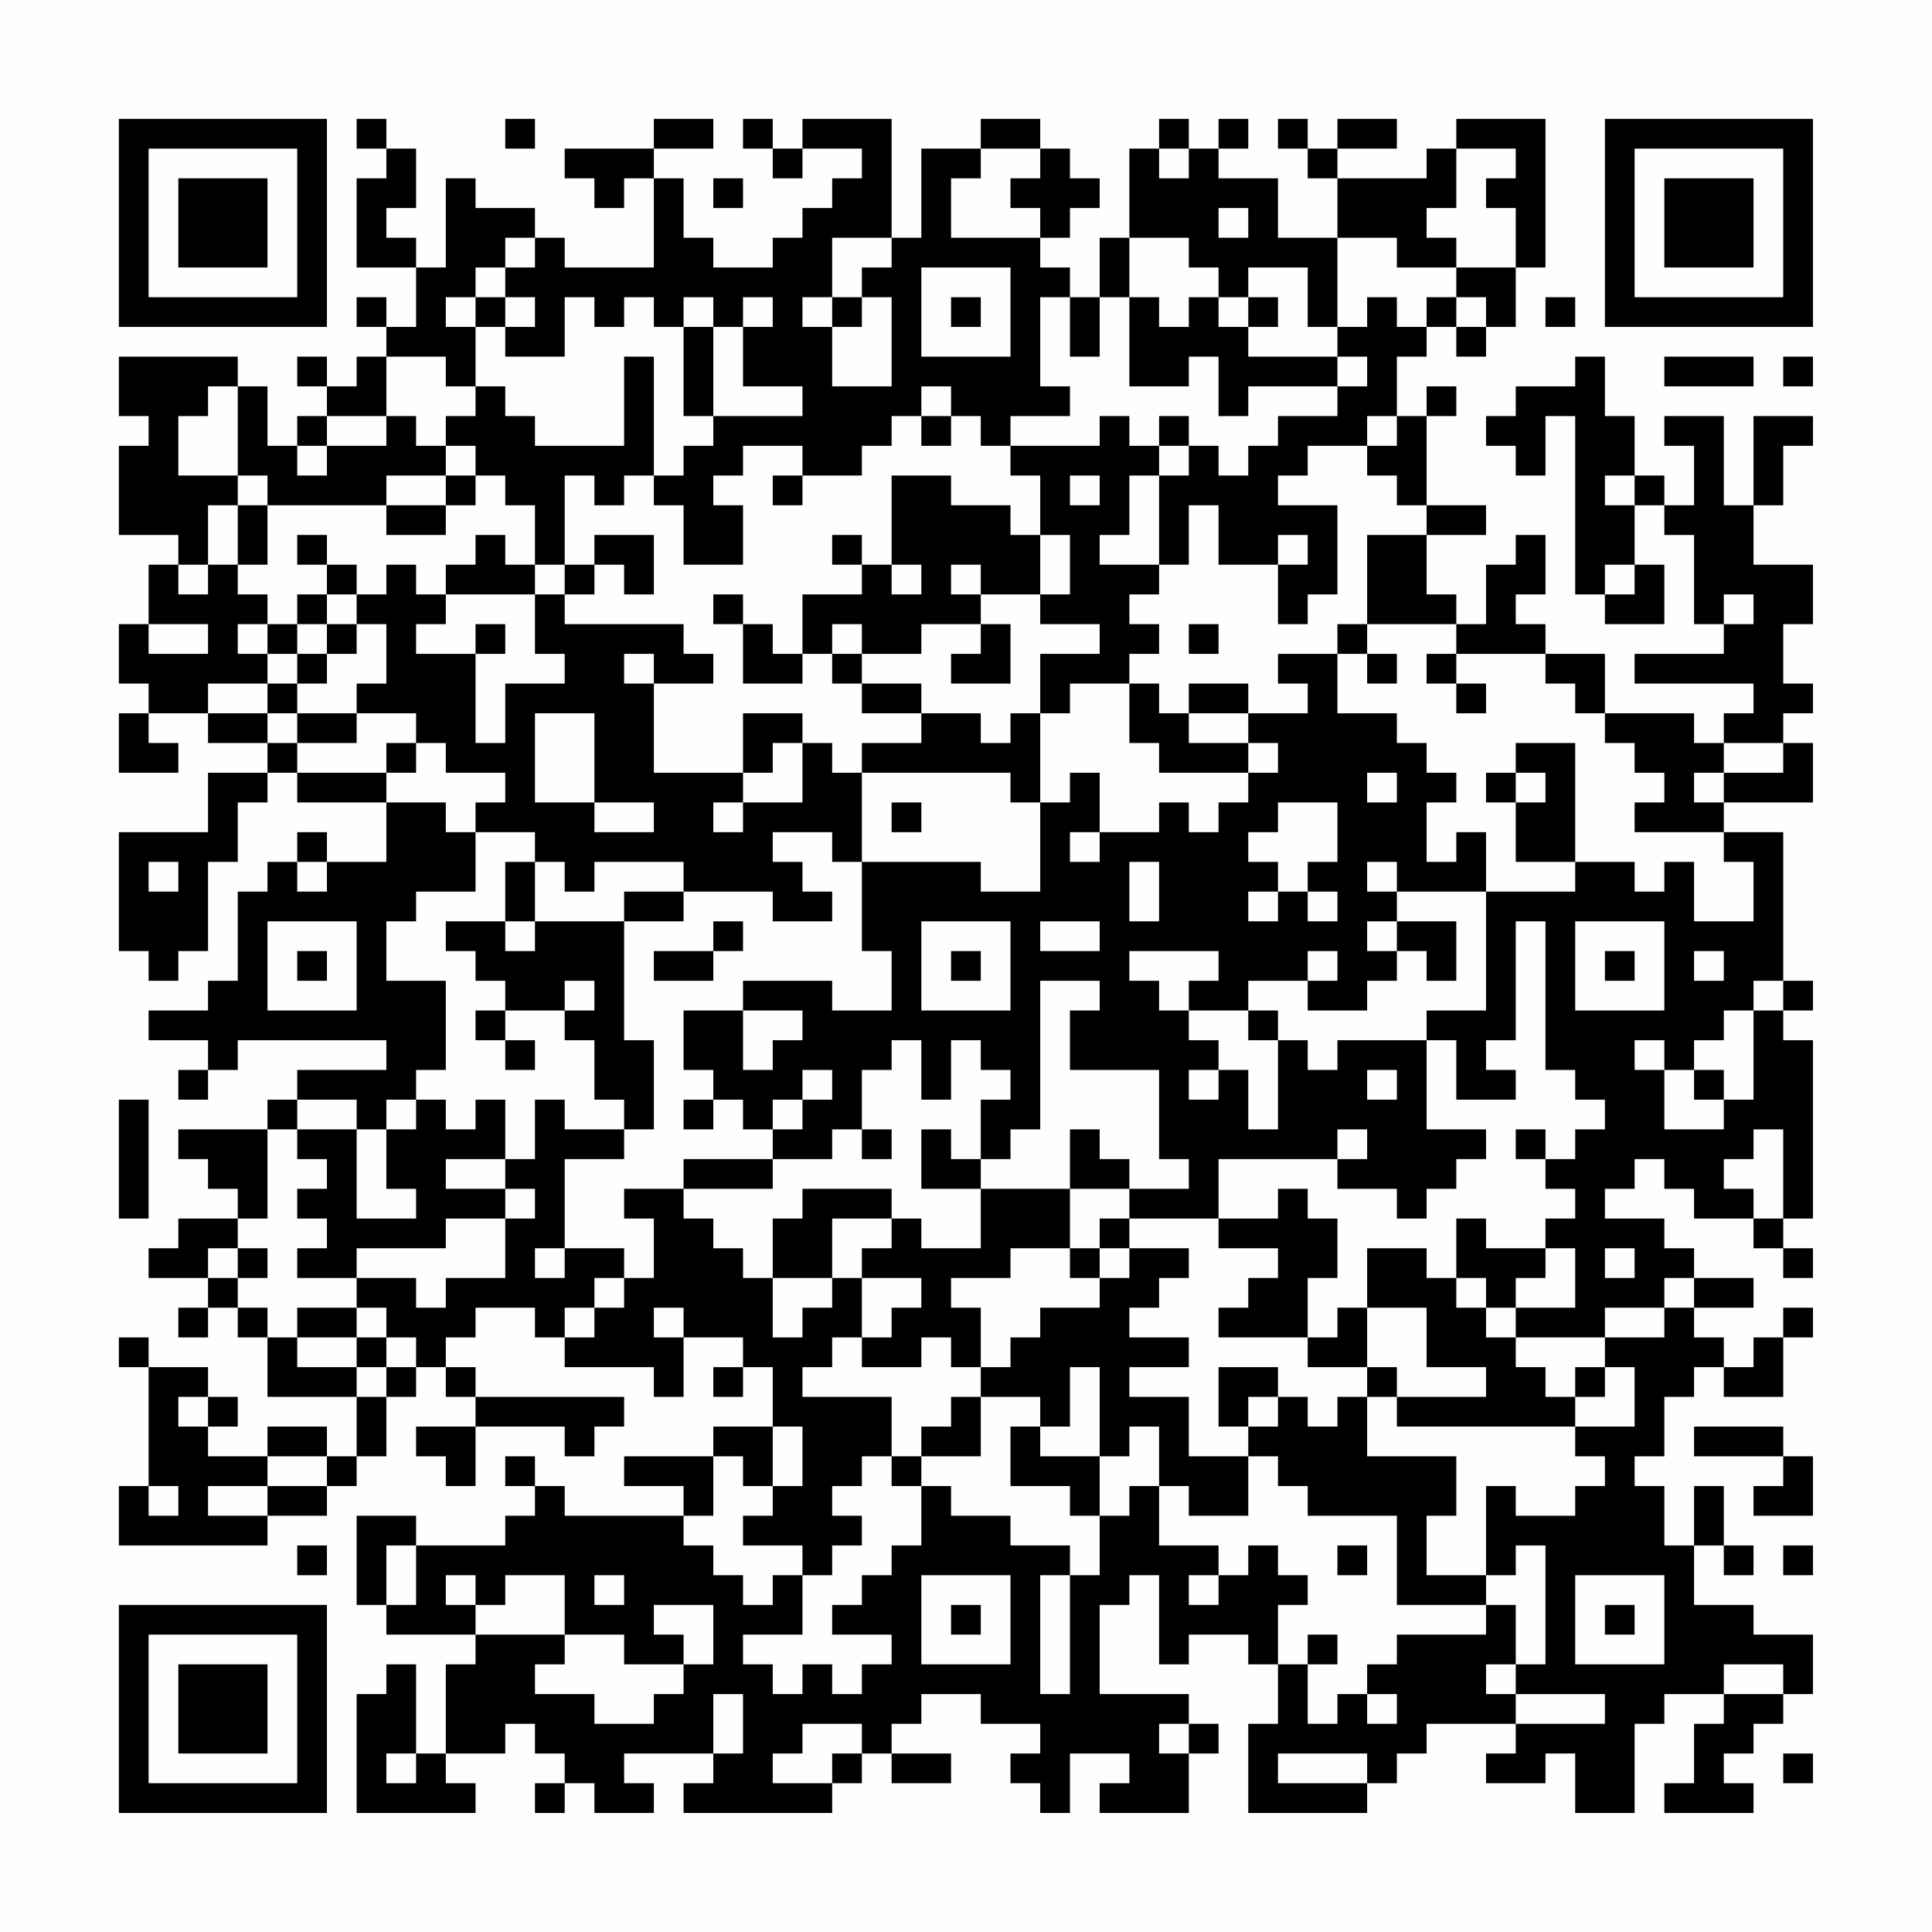 <?xml version="1.0" encoding="UTF-8"?>
<svg xmlns="http://www.w3.org/2000/svg" version="1.1" width="300" height="300" viewBox="0 0 300 300"><rect x="0" y="0" width="300" height="300" fill="#fefefe"/><g transform="scale(4.615)"><g transform="translate(4,4)"><path fill-rule="evenodd" d="M8 0L8 1L9 1L9 2L8 2L8 5L10 5L10 7L9 7L9 6L8 6L8 7L9 7L9 8L8 8L8 9L7 9L7 8L6 8L6 9L7 9L7 10L6 10L6 11L5 11L5 9L4 9L4 8L0 8L0 10L1 10L1 11L0 11L0 14L2 14L2 15L1 15L1 17L0 17L0 19L1 19L1 20L0 20L0 22L2 22L2 21L1 21L1 20L3 20L3 21L5 21L5 22L3 22L3 24L0 24L0 28L1 28L1 29L2 29L2 28L3 28L3 25L4 25L4 23L5 23L5 22L6 22L6 23L9 23L9 25L7 25L7 24L6 24L6 25L5 25L5 26L4 26L4 29L3 29L3 30L1 30L1 31L3 31L3 32L2 32L2 33L3 33L3 32L4 32L4 31L9 31L9 32L6 32L6 33L5 33L5 34L2 34L2 35L3 35L3 36L4 36L4 37L2 37L2 38L1 38L1 39L3 39L3 40L2 40L2 41L3 41L3 40L4 40L4 41L5 41L5 43L8 43L8 45L7 45L7 44L5 44L5 45L3 45L3 44L4 44L4 43L3 43L3 42L1 42L1 41L0 41L0 42L1 42L1 46L0 46L0 48L5 48L5 47L7 47L7 46L8 46L8 45L9 45L9 43L10 43L10 42L11 42L11 43L12 43L12 44L10 44L10 45L11 45L11 46L12 46L12 44L15 44L15 45L16 45L16 44L17 44L17 43L12 43L12 42L11 42L11 41L12 41L12 40L14 40L14 41L15 41L15 42L18 42L18 43L19 43L19 41L21 41L21 42L20 42L20 43L21 43L21 42L22 42L22 44L20 44L20 45L17 45L17 46L19 46L19 47L15 47L15 46L14 46L14 45L13 45L13 46L14 46L14 47L13 47L13 48L10 48L10 47L8 47L8 50L9 50L9 51L12 51L12 52L11 52L11 55L10 55L10 52L9 52L9 53L8 53L8 57L12 57L12 56L11 56L11 55L13 55L13 54L14 54L14 55L15 55L15 56L14 56L14 57L15 57L15 56L16 56L16 57L18 57L18 56L17 56L17 55L20 55L20 56L19 56L19 57L24 57L24 56L25 56L25 55L26 55L26 56L28 56L28 55L26 55L26 54L27 54L27 53L29 53L29 54L31 54L31 55L30 55L30 56L31 56L31 57L32 57L32 55L34 55L34 56L33 56L33 57L36 57L36 55L37 55L37 54L36 54L36 53L33 53L33 50L34 50L34 49L35 49L35 52L36 52L36 51L38 51L38 52L39 52L39 54L38 54L38 57L42 57L42 56L43 56L43 55L44 55L44 54L47 54L47 55L46 55L46 56L48 56L48 55L49 55L49 57L51 57L51 54L52 54L52 53L54 53L54 54L53 54L53 56L52 56L52 57L55 57L55 56L54 56L54 55L55 55L55 54L56 54L56 53L57 53L57 51L55 51L55 50L53 50L53 48L54 48L54 49L55 49L55 48L54 48L54 46L53 46L53 48L52 48L52 46L51 46L51 45L52 45L52 43L53 43L53 42L54 42L54 43L56 43L56 41L57 41L57 40L56 40L56 41L55 41L55 42L54 42L54 41L53 41L53 40L55 40L55 39L53 39L53 38L52 38L52 37L50 37L50 36L51 36L51 35L52 35L52 36L53 36L53 37L55 37L55 38L56 38L56 39L57 39L57 38L56 38L56 37L57 37L57 31L56 31L56 30L57 30L57 29L56 29L56 24L54 24L54 23L57 23L57 21L56 21L56 20L57 20L57 19L56 19L56 17L57 17L57 15L55 15L55 13L56 13L56 11L57 11L57 10L55 10L55 13L54 13L54 10L52 10L52 11L53 11L53 13L52 13L52 12L51 12L51 10L50 10L50 8L49 8L49 9L47 9L47 10L46 10L46 11L47 11L47 12L48 12L48 10L49 10L49 16L50 16L50 17L52 17L52 15L51 15L51 13L52 13L52 14L53 14L53 17L54 17L54 18L51 18L51 19L55 19L55 20L54 20L54 21L53 21L53 20L50 20L50 18L48 18L48 17L47 17L47 16L48 16L48 14L47 14L47 15L46 15L46 17L45 17L45 16L44 16L44 14L46 14L46 13L44 13L44 10L45 10L45 9L44 9L44 10L43 10L43 8L44 8L44 7L45 7L45 8L46 8L46 7L47 7L47 5L48 5L48 0L45 0L45 1L44 1L44 2L41 2L41 1L43 1L43 0L41 0L41 1L40 1L40 0L39 0L39 1L40 1L40 2L41 2L41 4L39 4L39 2L37 2L37 1L38 1L38 0L37 0L37 1L36 1L36 0L35 0L35 1L34 1L34 4L33 4L33 6L32 6L32 5L31 5L31 4L32 4L32 3L33 3L33 2L32 2L32 1L31 1L31 0L29 0L29 1L27 1L27 4L26 4L26 0L23 0L23 1L22 1L22 0L21 0L21 1L22 1L22 2L23 2L23 1L25 1L25 2L24 2L24 3L23 3L23 4L22 4L22 5L20 5L20 4L19 4L19 2L18 2L18 1L20 1L20 0L18 0L18 1L15 1L15 2L16 2L16 3L17 3L17 2L18 2L18 5L15 5L15 4L14 4L14 3L12 3L12 2L11 2L11 5L10 5L10 4L9 4L9 3L10 3L10 1L9 1L9 0ZM13 0L13 1L14 1L14 0ZM29 1L29 2L28 2L28 4L31 4L31 3L30 3L30 2L31 2L31 1ZM35 1L35 2L36 2L36 1ZM45 1L45 3L44 3L44 4L45 4L45 5L43 5L43 4L41 4L41 7L40 7L40 5L38 5L38 6L37 6L37 5L36 5L36 4L34 4L34 6L33 6L33 8L32 8L32 6L31 6L31 9L32 9L32 10L30 10L30 11L29 11L29 10L28 10L28 9L27 9L27 10L26 10L26 11L25 11L25 12L23 12L23 11L21 11L21 12L20 12L20 13L21 13L21 15L19 15L19 13L18 13L18 12L19 12L19 11L20 11L20 10L23 10L23 9L21 9L21 7L22 7L22 6L21 6L21 7L20 7L20 6L19 6L19 7L18 7L18 6L17 6L17 7L16 7L16 6L15 6L15 8L13 8L13 7L14 7L14 6L13 6L13 5L14 5L14 4L13 4L13 5L12 5L12 6L11 6L11 7L12 7L12 9L11 9L11 8L9 8L9 10L7 10L7 11L6 11L6 12L7 12L7 11L9 11L9 10L10 10L10 11L11 11L11 12L9 12L9 13L5 13L5 12L4 12L4 9L3 9L3 10L2 10L2 12L4 12L4 13L3 13L3 15L2 15L2 16L3 16L3 15L4 15L4 16L5 16L5 17L4 17L4 18L5 18L5 19L3 19L3 20L5 20L5 21L6 21L6 22L9 22L9 23L11 23L11 24L12 24L12 26L10 26L10 27L9 27L9 29L11 29L11 32L10 32L10 33L9 33L9 34L8 34L8 33L6 33L6 34L5 34L5 37L4 37L4 38L3 38L3 39L4 39L4 40L5 40L5 41L6 41L6 42L8 42L8 43L9 43L9 42L10 42L10 41L9 41L9 40L8 40L8 39L10 39L10 40L11 40L11 39L13 39L13 37L14 37L14 36L13 36L13 35L14 35L14 33L15 33L15 34L17 34L17 35L15 35L15 38L14 38L14 39L15 39L15 38L17 38L17 39L16 39L16 40L15 40L15 41L16 41L16 40L17 40L17 39L18 39L18 37L17 37L17 36L19 36L19 37L20 37L20 38L21 38L21 39L22 39L22 41L23 41L23 40L24 40L24 39L25 39L25 41L24 41L24 42L23 42L23 43L26 43L26 45L25 45L25 46L24 46L24 47L25 47L25 48L24 48L24 49L23 49L23 48L21 48L21 47L22 47L22 46L23 46L23 44L22 44L22 46L21 46L21 45L20 45L20 47L19 47L19 48L20 48L20 49L21 49L21 50L22 50L22 49L23 49L23 51L21 51L21 52L22 52L22 53L23 53L23 52L24 52L24 53L25 53L25 52L26 52L26 51L24 51L24 50L25 50L25 49L26 49L26 48L27 48L27 46L28 46L28 47L30 47L30 48L32 48L32 49L31 49L31 53L32 53L32 49L33 49L33 47L34 47L34 46L35 46L35 48L37 48L37 49L36 49L36 50L37 50L37 49L38 49L38 48L39 48L39 49L40 49L40 50L39 50L39 52L40 52L40 54L41 54L41 53L42 53L42 54L43 54L43 53L42 53L42 52L43 52L43 51L46 51L46 50L47 50L47 52L46 52L46 53L47 53L47 54L50 54L50 53L47 53L47 52L48 52L48 48L47 48L47 49L46 49L46 46L47 46L47 47L49 47L49 46L50 46L50 45L49 45L49 44L51 44L51 42L50 42L50 41L52 41L52 40L53 40L53 39L52 39L52 40L50 40L50 41L47 41L47 40L49 40L49 38L48 38L48 37L49 37L49 36L48 36L48 35L49 35L49 34L50 34L50 33L49 33L49 32L48 32L48 27L47 27L47 31L46 31L46 32L47 32L47 33L45 33L45 31L44 31L44 30L46 30L46 26L49 26L49 25L51 25L51 26L52 26L52 25L53 25L53 27L55 27L55 25L54 25L54 24L51 24L51 23L52 23L52 22L51 22L51 21L50 21L50 20L49 20L49 19L48 19L48 18L45 18L45 17L42 17L42 14L44 14L44 13L43 13L43 12L42 12L42 11L43 11L43 10L42 10L42 11L40 11L40 12L39 12L39 13L41 13L41 16L40 16L40 17L39 17L39 15L40 15L40 14L39 14L39 15L37 15L37 13L36 13L36 15L35 15L35 12L36 12L36 11L37 11L37 12L38 12L38 11L39 11L39 10L41 10L41 9L42 9L42 8L41 8L41 7L42 7L42 6L43 6L43 7L44 7L44 6L45 6L45 7L46 7L46 6L45 6L45 5L47 5L47 3L46 3L46 2L47 2L47 1ZM20 2L20 3L21 3L21 2ZM37 3L37 4L38 4L38 3ZM24 4L24 6L23 6L23 7L24 7L24 9L26 9L26 6L25 6L25 5L26 5L26 4ZM27 5L27 8L30 8L30 5ZM12 6L12 7L13 7L13 6ZM24 6L24 7L25 7L25 6ZM28 6L28 7L29 7L29 6ZM34 6L34 9L36 9L36 8L37 8L37 10L38 10L38 9L41 9L41 8L38 8L38 7L39 7L39 6L38 6L38 7L37 7L37 6L36 6L36 7L35 7L35 6ZM48 6L48 7L49 7L49 6ZM19 7L19 10L20 10L20 7ZM17 8L17 11L14 11L14 10L13 10L13 9L12 9L12 10L11 10L11 11L12 11L12 12L11 12L11 13L9 13L9 14L11 14L11 13L12 13L12 12L13 12L13 13L14 13L14 15L13 15L13 14L12 14L12 15L11 15L11 16L10 16L10 15L9 15L9 16L8 16L8 15L7 15L7 14L6 14L6 15L7 15L7 16L6 16L6 17L5 17L5 18L6 18L6 19L5 19L5 20L6 20L6 21L8 21L8 20L10 20L10 21L9 21L9 22L10 22L10 21L11 21L11 22L13 22L13 23L12 23L12 24L14 24L14 25L13 25L13 27L11 27L11 28L12 28L12 29L13 29L13 30L12 30L12 31L13 31L13 32L14 32L14 31L13 31L13 30L15 30L15 31L16 31L16 33L17 33L17 34L18 34L18 31L17 31L17 27L19 27L19 26L22 26L22 27L24 27L24 26L23 26L23 25L22 25L22 24L24 24L24 25L25 25L25 28L26 28L26 30L24 30L24 29L21 29L21 30L19 30L19 32L20 32L20 33L19 33L19 34L20 34L20 33L21 33L21 34L22 34L22 35L19 35L19 36L22 36L22 35L24 35L24 34L25 34L25 35L26 35L26 34L25 34L25 32L26 32L26 31L27 31L27 33L28 33L28 31L29 31L29 32L30 32L30 33L29 33L29 35L28 35L28 34L27 34L27 36L29 36L29 38L27 38L27 37L26 37L26 36L23 36L23 37L22 37L22 39L24 39L24 37L26 37L26 38L25 38L25 39L27 39L27 40L26 40L26 41L25 41L25 42L27 42L27 41L28 41L28 42L29 42L29 43L28 43L28 44L27 44L27 45L26 45L26 46L27 46L27 45L29 45L29 43L31 43L31 44L30 44L30 46L32 46L32 47L33 47L33 45L34 45L34 44L35 44L35 46L36 46L36 47L38 47L38 45L39 45L39 46L40 46L40 47L43 47L43 50L46 50L46 49L44 49L44 47L45 47L45 45L42 45L42 43L43 43L43 44L49 44L49 43L50 43L50 42L49 42L49 43L48 43L48 42L47 42L47 41L46 41L46 40L47 40L47 39L48 39L48 38L46 38L46 37L45 37L45 39L44 39L44 38L42 38L42 40L41 40L41 41L40 41L40 39L41 39L41 37L40 37L40 36L39 36L39 37L37 37L37 35L41 35L41 36L43 36L43 37L44 37L44 36L45 36L45 35L46 35L46 34L44 34L44 31L41 31L41 32L40 32L40 31L39 31L39 30L38 30L38 29L40 29L40 30L42 30L42 29L43 29L43 28L44 28L44 29L45 29L45 27L43 27L43 26L46 26L46 24L45 24L45 25L44 25L44 23L45 23L45 22L44 22L44 21L43 21L43 20L41 20L41 18L42 18L42 19L43 19L43 18L42 18L42 17L41 17L41 18L39 18L39 19L40 19L40 20L38 20L38 19L36 19L36 20L35 20L35 19L34 19L34 18L35 18L35 17L34 17L34 16L35 16L35 15L33 15L33 14L34 14L34 12L35 12L35 11L36 11L36 10L35 10L35 11L34 11L34 10L33 10L33 11L30 11L30 12L31 12L31 14L30 14L30 13L28 13L28 12L26 12L26 15L25 15L25 14L24 14L24 15L25 15L25 16L23 16L23 18L22 18L22 17L21 17L21 16L20 16L20 17L21 17L21 19L23 19L23 18L24 18L24 19L25 19L25 20L27 20L27 21L25 21L25 22L24 22L24 21L23 21L23 20L21 20L21 22L18 22L18 19L20 19L20 18L19 18L19 17L15 17L15 16L16 16L16 15L17 15L17 16L18 16L18 14L16 14L16 15L15 15L15 12L16 12L16 13L17 13L17 12L18 12L18 8ZM52 8L52 9L55 9L55 8ZM56 8L56 9L57 9L57 8ZM27 10L27 11L28 11L28 10ZM22 12L22 13L23 13L23 12ZM32 12L32 13L33 13L33 12ZM50 12L50 13L51 13L51 12ZM4 13L4 15L5 15L5 13ZM31 14L31 16L29 16L29 15L28 15L28 16L29 16L29 17L27 17L27 18L25 18L25 17L24 17L24 18L25 18L25 19L27 19L27 20L29 20L29 21L30 21L30 20L31 20L31 23L30 23L30 22L25 22L25 25L29 25L29 26L31 26L31 23L32 23L32 22L33 22L33 24L32 24L32 25L33 25L33 24L35 24L35 23L36 23L36 24L37 24L37 23L38 23L38 22L39 22L39 21L38 21L38 20L36 20L36 21L38 21L38 22L35 22L35 21L34 21L34 19L32 19L32 20L31 20L31 18L33 18L33 17L31 17L31 16L32 16L32 14ZM14 15L14 16L11 16L11 17L10 17L10 18L12 18L12 21L13 21L13 19L15 19L15 18L14 18L14 16L15 16L15 15ZM26 15L26 16L27 16L27 15ZM50 15L50 16L51 16L51 15ZM7 16L7 17L6 17L6 18L7 18L7 19L6 19L6 20L8 20L8 19L9 19L9 17L8 17L8 16ZM54 16L54 17L55 17L55 16ZM1 17L1 18L3 18L3 17ZM7 17L7 18L8 18L8 17ZM12 17L12 18L13 18L13 17ZM29 17L29 18L28 18L28 19L30 19L30 17ZM36 17L36 18L37 18L37 17ZM17 18L17 19L18 19L18 18ZM44 18L44 19L45 19L45 20L46 20L46 19L45 19L45 18ZM14 20L14 23L16 23L16 24L18 24L18 23L16 23L16 20ZM22 21L22 22L21 22L21 23L20 23L20 24L21 24L21 23L23 23L23 21ZM47 21L47 22L46 22L46 23L47 23L47 25L49 25L49 21ZM54 21L54 22L53 22L53 23L54 23L54 22L56 22L56 21ZM42 22L42 23L43 23L43 22ZM47 22L47 23L48 23L48 22ZM26 23L26 24L27 24L27 23ZM39 23L39 24L38 24L38 25L39 25L39 26L38 26L38 27L39 27L39 26L40 26L40 27L41 27L41 26L40 26L40 25L41 25L41 23ZM1 25L1 26L2 26L2 25ZM6 25L6 26L7 26L7 25ZM14 25L14 27L13 27L13 28L14 28L14 27L17 27L17 26L19 26L19 25L16 25L16 26L15 26L15 25ZM34 25L34 27L35 27L35 25ZM42 25L42 26L43 26L43 25ZM5 27L5 30L8 30L8 27ZM20 27L20 28L18 28L18 29L20 29L20 28L21 28L21 27ZM27 27L27 30L30 30L30 27ZM31 27L31 28L33 28L33 27ZM42 27L42 28L43 28L43 27ZM49 27L49 30L52 30L52 27ZM6 28L6 29L7 29L7 28ZM28 28L28 29L29 29L29 28ZM34 28L34 29L35 29L35 30L36 30L36 31L37 31L37 32L36 32L36 33L37 33L37 32L38 32L38 34L39 34L39 31L38 31L38 30L36 30L36 29L37 29L37 28ZM40 28L40 29L41 29L41 28ZM50 28L50 29L51 29L51 28ZM53 28L53 29L54 29L54 28ZM15 29L15 30L16 30L16 29ZM31 29L31 34L30 34L30 35L29 35L29 36L32 36L32 38L30 38L30 39L28 39L28 40L29 40L29 42L30 42L30 41L31 41L31 40L33 40L33 39L34 39L34 38L36 38L36 39L35 39L35 40L34 40L34 41L36 41L36 42L34 42L34 43L36 43L36 45L38 45L38 44L39 44L39 43L40 43L40 44L41 44L41 43L42 43L42 42L43 42L43 43L46 43L46 42L44 42L44 40L42 40L42 42L40 42L40 41L37 41L37 40L38 40L38 39L39 39L39 38L37 38L37 37L34 37L34 36L36 36L36 35L35 35L35 32L32 32L32 30L33 30L33 29ZM55 29L55 30L54 30L54 31L53 31L53 32L52 32L52 31L51 31L51 32L52 32L52 34L54 34L54 33L55 33L55 30L56 30L56 29ZM21 30L21 32L22 32L22 31L23 31L23 30ZM23 32L23 33L22 33L22 34L23 34L23 33L24 33L24 32ZM42 32L42 33L43 33L43 32ZM53 32L53 33L54 33L54 32ZM0 33L0 37L1 37L1 33ZM10 33L10 34L9 34L9 36L10 36L10 37L8 37L8 34L6 34L6 35L7 35L7 36L6 36L6 37L7 37L7 38L6 38L6 39L8 39L8 38L11 38L11 37L13 37L13 36L11 36L11 35L13 35L13 33L12 33L12 34L11 34L11 33ZM32 34L32 36L34 36L34 35L33 35L33 34ZM41 34L41 35L42 35L42 34ZM47 34L47 35L48 35L48 34ZM55 34L55 35L54 35L54 36L55 36L55 37L56 37L56 34ZM33 37L33 38L32 38L32 39L33 39L33 38L34 38L34 37ZM4 38L4 39L5 39L5 38ZM50 38L50 39L51 39L51 38ZM45 39L45 40L46 40L46 39ZM6 40L6 41L8 41L8 42L9 42L9 41L8 41L8 40ZM18 40L18 41L19 41L19 40ZM32 42L32 44L31 44L31 45L33 45L33 42ZM37 42L37 44L38 44L38 43L39 43L39 42ZM2 43L2 44L3 44L3 43ZM53 44L53 45L56 45L56 46L55 46L55 47L57 47L57 45L56 45L56 44ZM5 45L5 46L3 46L3 47L5 47L5 46L7 46L7 45ZM1 46L1 47L2 47L2 46ZM6 48L6 49L7 49L7 48ZM9 48L9 50L10 50L10 48ZM41 48L41 49L42 49L42 48ZM56 48L56 49L57 49L57 48ZM11 49L11 50L12 50L12 51L15 51L15 52L14 52L14 53L16 53L16 54L18 54L18 53L19 53L19 52L20 52L20 50L18 50L18 51L19 51L19 52L17 52L17 51L15 51L15 49L13 49L13 50L12 50L12 49ZM16 49L16 50L17 50L17 49ZM27 49L27 52L30 52L30 49ZM49 49L49 52L52 52L52 49ZM28 50L28 51L29 51L29 50ZM50 50L50 51L51 51L51 50ZM40 51L40 52L41 52L41 51ZM54 52L54 53L56 53L56 52ZM20 53L20 55L21 55L21 53ZM23 54L23 55L22 55L22 56L24 56L24 55L25 55L25 54ZM35 54L35 55L36 55L36 54ZM9 55L9 56L10 56L10 55ZM39 55L39 56L42 56L42 55ZM56 55L56 56L57 56L57 55ZM0 0L0 7L7 7L7 0ZM1 1L1 6L6 6L6 1ZM2 2L2 5L5 5L5 2ZM50 0L50 7L57 7L57 0ZM51 1L51 6L56 6L56 1ZM52 2L52 5L55 5L55 2ZM0 50L0 57L7 57L7 50ZM1 51L1 56L6 56L6 51ZM2 52L2 55L5 55L5 52Z" fill="#000000"/></g></g></svg>
